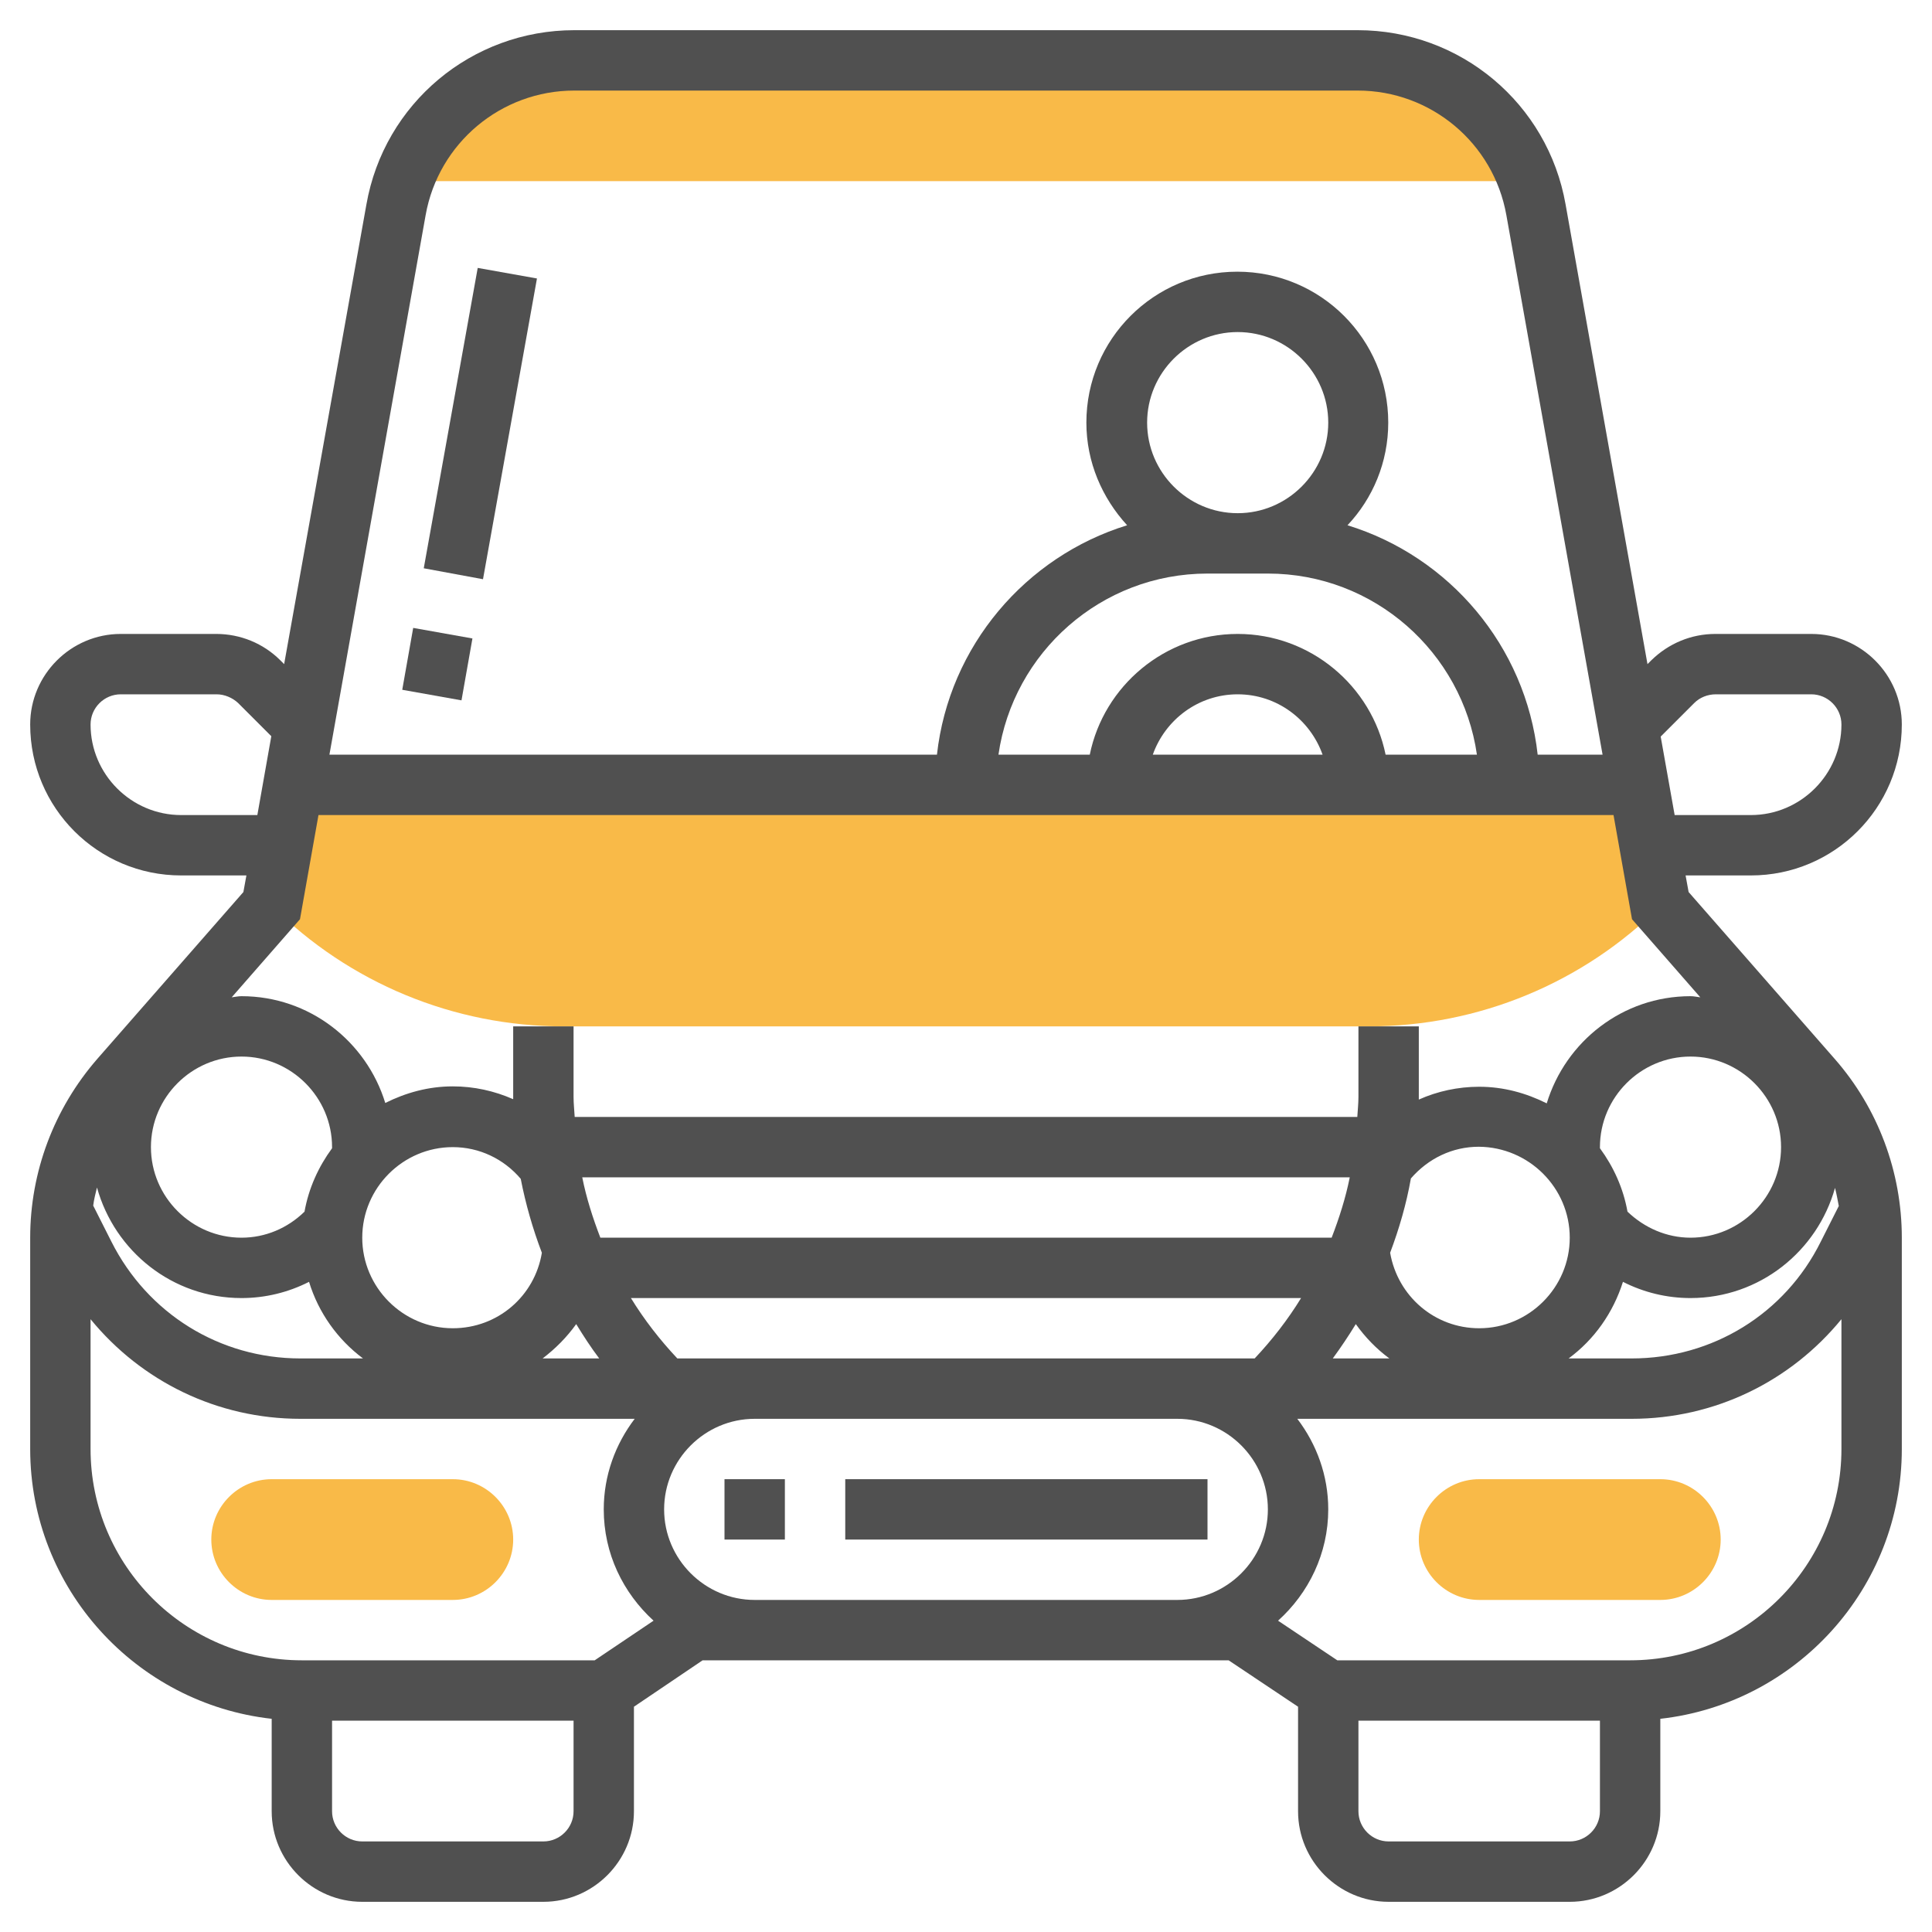 <?xml version="1.0" encoding="utf-8"?>
<!-- Generator: Adobe Illustrator 22.0.0, SVG Export Plug-In . SVG Version: 6.00 Build 0)  -->
<svg version="1.1" id="Layer_35" xmlns="http://www.w3.org/2000/svg" xmlns:xlink="http://www.w3.org/1999/xlink" x="0px" y="0px"
	 viewBox="0 0 512 512" style="enable-background:new 0 0 512 512;" xml:space="preserve">
<style type="text/css">
	.st0{fill:#F9BA48;}
	.st1{fill:#505050;}
</style>
<g>
	<path class="st0" d="M432,208H80l-8,32c20.5,20.5,48.3,32,77.3,32h213.5c29,0,56.8-11.5,77.3-32L432,208z"/>
	<path class="st0" d="M440,424h-48c-8.8,0-16-7.2-16-16s7.2-16,16-16h48c8.8,0,16,7.2,16,16S448.8,424,440,424z"/>
	<path class="st0" d="M120,424H72c-8.8,0-16-7.2-16-16s7.2-16,16-16h48c8.8,0,16,7.2,16,16S128.8,424,120,424z"/>
	<path class="st0" d="M107,48h298c-6.7-18.9-24.6-32-45.2-32H152.2C131.6,16,113.7,29.1,107,48L107,48z"/>
</g>
<path class="st1" d="M112.3,150.6L126.6,71l15.7,2.8l-14.3,79.7L112.3,150.6z"/>
<path class="st1" d="M106.6,182.8l2.9-16.4l15.7,2.8l-2.9,16.4L106.6,182.8z"/>
<path class="st1" d="M192,392h16v16h-16V392z"/>
<path class="st1" d="M224,392h96v16h-96V392z"/>
<path class="st1" d="M447.5,236.4l-0.8-4.4H464c22.1,0,40-17.9,40-40c0-13.2-10.8-24-24-24h-25.4c-6.4,0-12.4,2.5-17,7l-1,1
	L414.9,54.2C410.2,27.4,387,8,359.8,8H152.2C125,8,101.8,27.4,97.1,54.2L75.3,176l-1-1c-4.5-4.5-10.6-7-17-7H32
	c-13.2,0-24,10.8-24,24c0,22.1,17.9,40,40,40h17.3l-0.8,4.4l-38.7,44.2C14.3,293.8,8,310.6,8,328v56c0,37,28.1,67.5,64,71.5V480
	c0,13.2,10.8,24,24,24h48c13.2,0,24-10.8,24-24v-27.7l18.2-12.3H200h112h13.6l18.4,12.3V480c0,13.2,10.8,24,24,24h48
	c13.2,0,24-10.8,24-24v-24.5c35.9-4,64-34.5,64-71.5v-56c0-17.4-6.3-34.3-17.8-47.4L447.5,236.4z M424,304c0-13.2,10.8-24,24-24
	s24,10.8,24,24s-10.8,24-24,24c-6.3,0-12.2-2.6-16.7-6.9c-1.1-6.2-3.7-11.9-7.3-16.8C424,304.2,424,304.1,424,304z M416,328
	c0,13.2-10.8,24-24,24c-11.8,0-21.6-8.5-23.6-20c2.4-6.4,4.3-12.9,5.5-19.7c4.6-5.3,11-8.4,18-8.4C405.2,304,416,314.8,416,328
	L416,328z M352.9,328H159.1c-2-5.2-3.7-10.5-4.8-16h203.4C356.6,317.5,354.9,322.8,352.9,328z M143.6,332c-1.9,11.5-11.7,20-23.6,20
	c-13.2,0-24-10.8-24-24s10.8-24,24-24c7,0,13.5,3.1,18,8.4C139.3,319.1,141.2,325.7,143.6,332L143.6,332z M88,304.3
	c-3.6,4.9-6.2,10.6-7.3,16.8c-4.5,4.4-10.4,6.9-16.7,6.9c-13.2,0-24-10.8-24-24s10.8-24,24-24s24,10.8,24,24
	C88,304.1,88,304.2,88,304.3z M64,344c6.3,0,12.4-1.5,17.9-4.3c2.5,8.2,7.6,15.3,14.3,20.3H79.6c-21.4,0-40.5-11.9-50.1-31l-4.8-9.5
	c0.2-1.6,0.6-3.2,1-4.8C30.4,331.6,45.7,344,64,344z M152.7,350.9c1.9,3.1,3.9,6.2,6.1,9.1h-15C147.2,357.4,150.2,354.4,152.7,350.9
	L152.7,350.9z M179.5,360c-4.7-5-8.8-10.3-12.3-16h177.6c-3.5,5.7-7.6,11-12.3,16H312H200H179.5z M359.3,350.9
	c2.5,3.5,5.5,6.6,8.9,9.1h-15C355.4,357,357.4,354,359.3,350.9L359.3,350.9z M430.1,339.7c5.5,2.8,11.6,4.3,17.9,4.3
	c18.3,0,33.6-12.4,38.3-29.2c0.4,1.6,0.7,3.2,1,4.8l-4.8,9.5c-9.5,19.1-28.7,30.9-50.1,30.9h-16.7
	C422.5,355,427.5,347.9,430.1,339.7L430.1,339.7z M449,186.3c1.5-1.5,3.6-2.3,5.7-2.3H480c4.4,0,8,3.6,8,8c0,13.2-10.8,24-24,24
	h-20.2l-3.7-20.8L449,186.3z M112.8,57c3.4-19.1,20-33,39.4-33h207.6c19.4,0,36,13.9,39.4,33l25.5,143h-17.2
	c-3.2-28.8-23.4-52.5-50.4-60.8c6.7-7.1,10.8-16.7,10.8-27.2c0-22.1-17.9-40-40-40s-40,17.9-40,40c0,10.5,4.2,20,10.8,27.2
	c-26.9,8.3-47.2,32-50.4,60.8H87.3L112.8,57z M367.2,200c-3.7-18.2-19.9-32-39.2-32s-35.5,13.8-39.2,32h-24.2
	c3.9-27.1,27.2-48,55.4-48h16c28.2,0,51.5,20.9,55.4,48H367.2z M350.5,200h-45c3.3-9.3,12.1-16,22.5-16S347.2,190.7,350.5,200
	L350.5,200z M328,136c-13.2,0-24-10.8-24-24s10.8-24,24-24s24,10.8,24,24S341.2,136,328,136z M48,216c-13.2,0-24-10.8-24-24
	c0-4.4,3.6-8,8-8h25.4c2.1,0,4.2,0.9,5.7,2.3l8.8,8.8L68.2,216H48z M79.5,243.6l4.9-27.6h343.2l4.9,27.6l18.1,20.7
	c-0.9-0.1-1.7-0.3-2.6-0.3c-18,0-33.1,12-38.1,28.4c-5.4-2.7-11.4-4.4-17.9-4.4c-5.6,0-11.1,1.2-16,3.4c0-0.2,0-0.4,0-0.6V272h-16
	v18.7c0,1.8-0.2,3.5-0.3,5.3H152.3c-0.1-1.8-0.3-3.5-0.3-5.3V272h-16v18.7c0,0.2,0,0.4,0,0.6c-5-2.2-10.4-3.4-16-3.4
	c-6.5,0-12.5,1.7-17.9,4.4C97.1,276,82,264,64,264c-0.9,0-1.7,0.2-2.6,0.3L79.5,243.6z M144,488H96c-4.4,0-8-3.6-8-8v-24h64v24
	C152,484.4,148.4,488,144,488z M157.6,440H80c-30.9,0-56-25.1-56-56v-34.4C37.5,366.1,57.6,376,79.6,376h88.6
	c-5.1,6.7-8.2,15-8.2,24c0,11.7,5.1,22.1,13.2,29.5L157.6,440z M200,424c-13.2,0-24-10.8-24-24s10.8-24,24-24h112
	c13.2,0,24,10.8,24,24s-10.8,24-24,24H200z M416,488h-48c-4.4,0-8-3.6-8-8v-24h64v24C424,484.4,420.4,488,416,488z M432,440h-77.6
	l-15.7-10.5c8.1-7.3,13.3-17.8,13.3-29.5c0-9-3.1-17.3-8.2-24h88.6c22,0,42.1-9.9,55.6-26.4V384C488,414.9,462.9,440,432,440
	L432,440z"/>
</svg>
